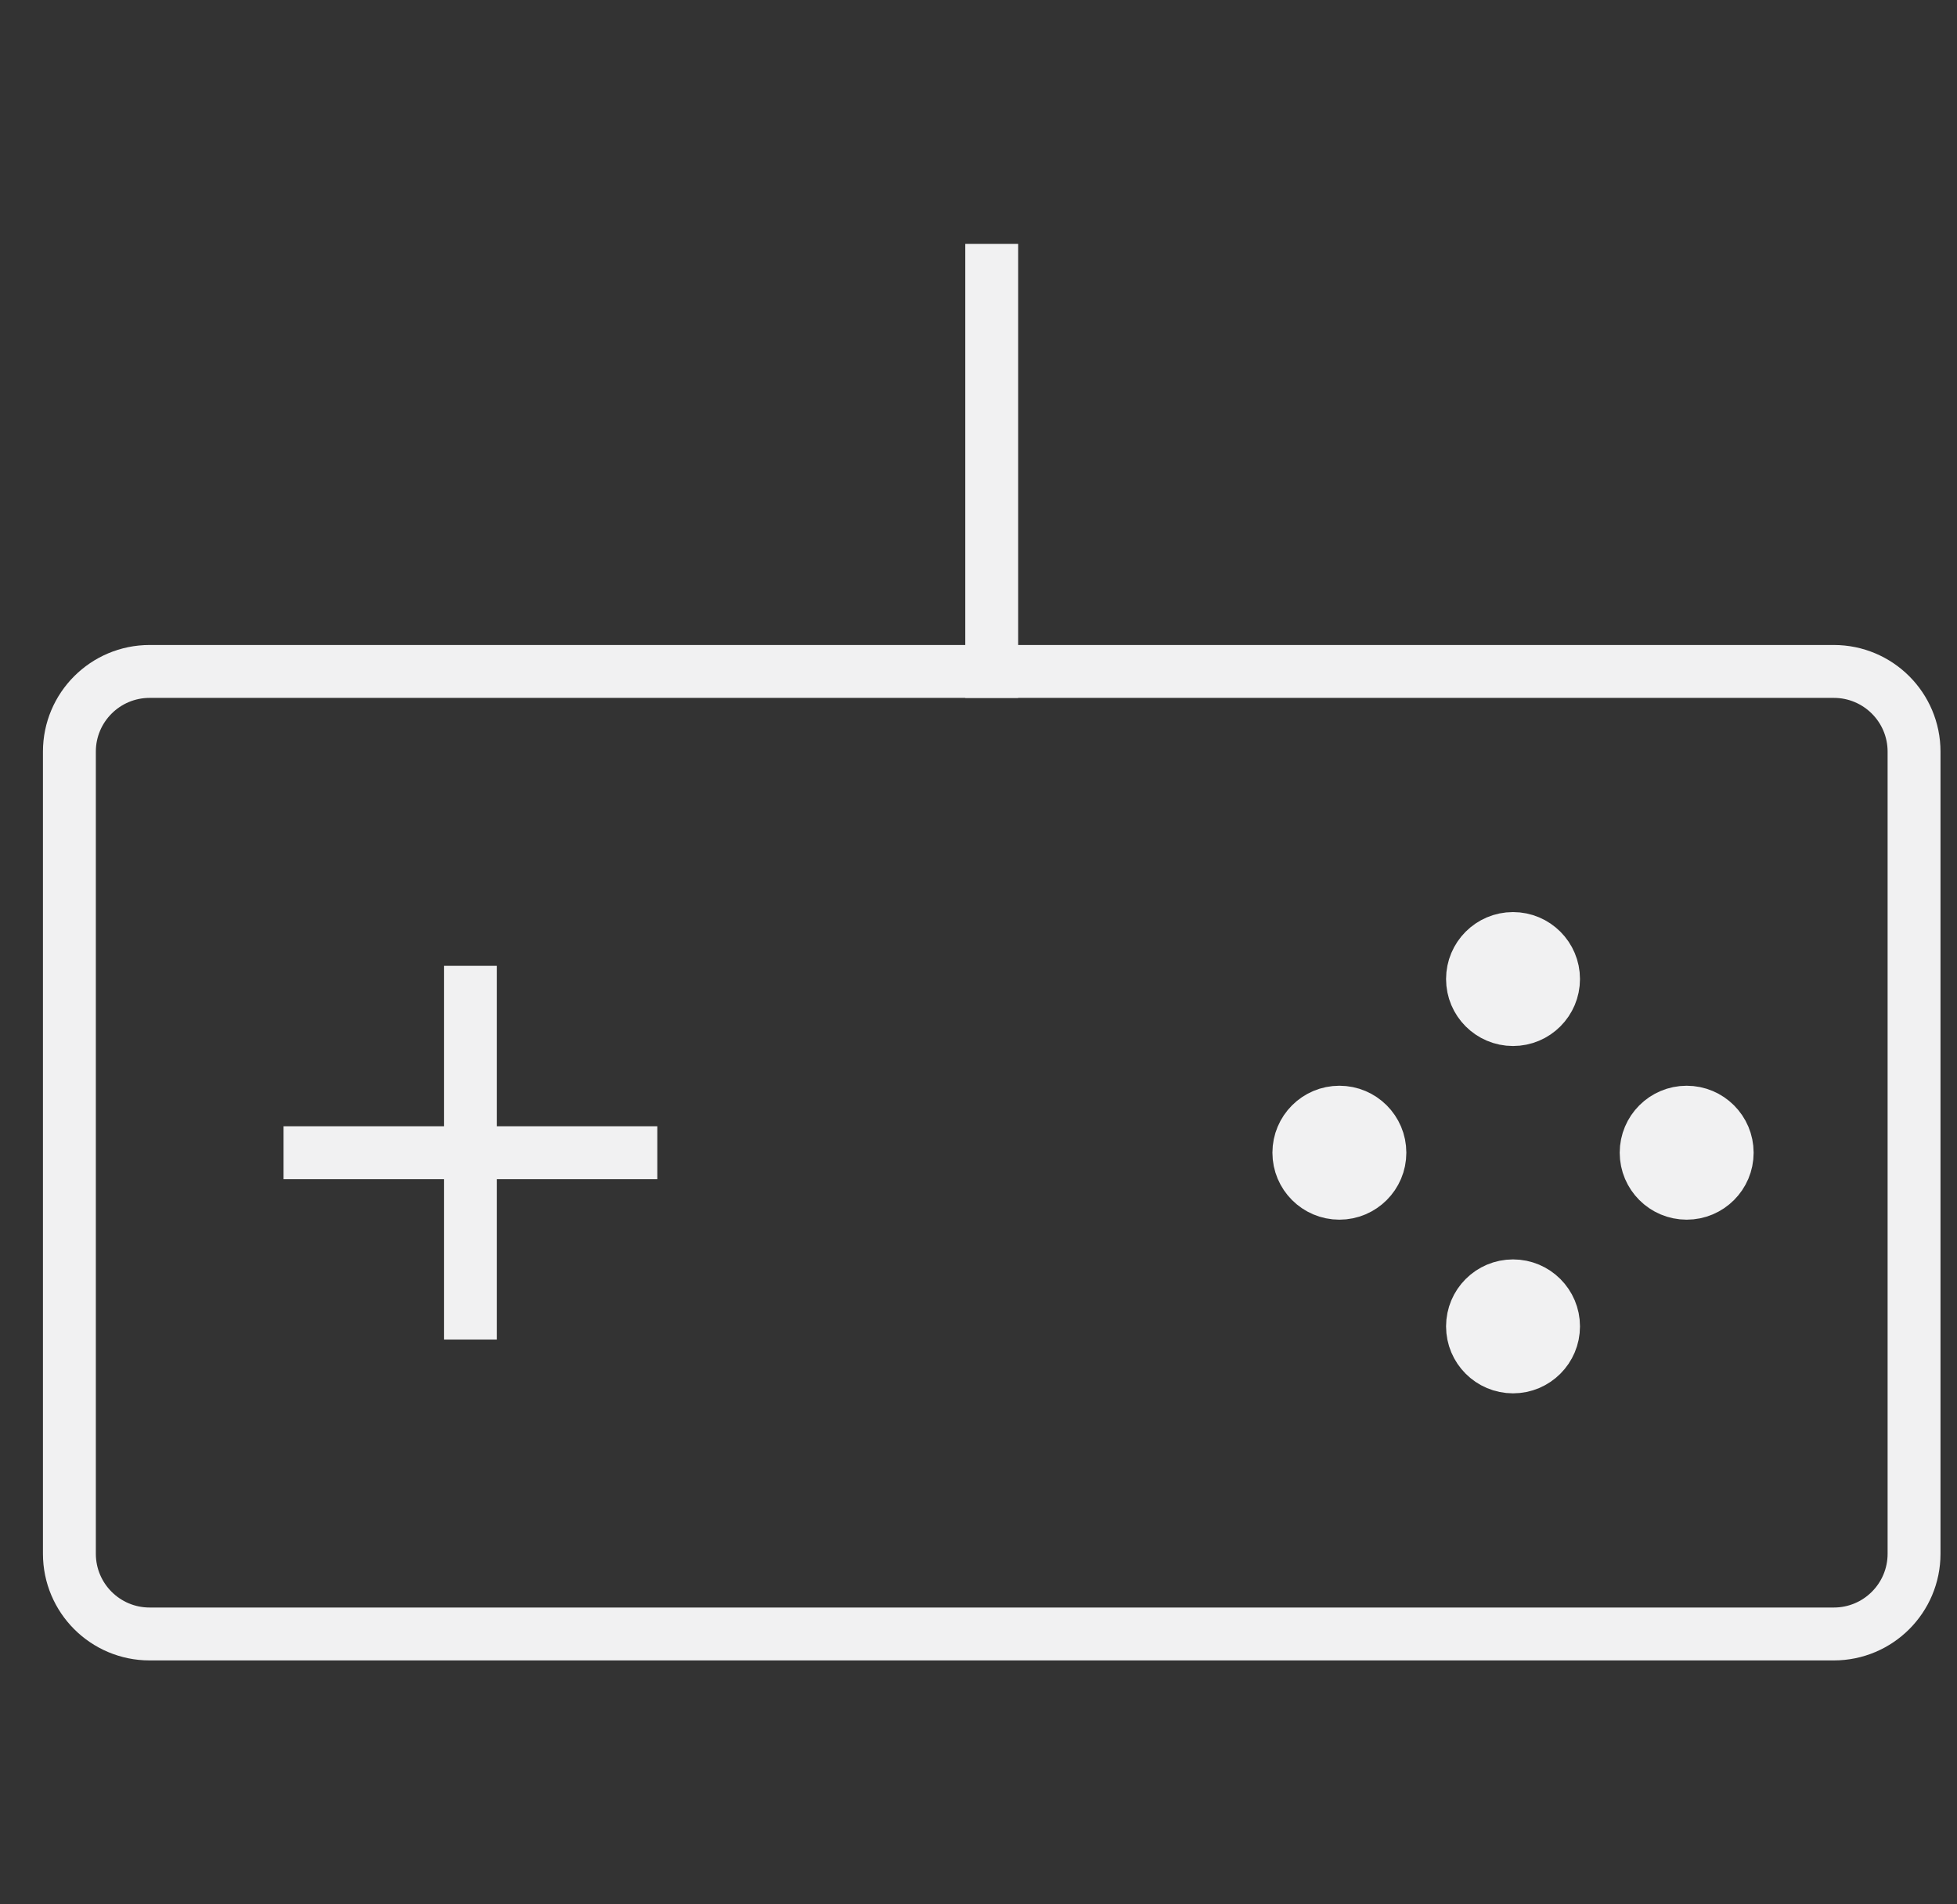 <svg width="37" height="36" viewBox="0 0 37 36" fill="none" xmlns="http://www.w3.org/2000/svg">
<rect x="0" y="0" width="37" height="36" fill="#333333" stroke="none"/>
<g clip-path="url(#clip0_672_8591)">
<path d="M34.671 12.693H2.829C1.991 12.693 1.312 13.372 1.312 14.209V29.372C1.312 30.21 1.991 30.889 2.829 30.889H34.671C35.509 30.889 36.188 30.21 36.188 29.372V14.209C36.188 13.372 35.509 12.693 34.671 12.693Z" stroke="#F1F1F2" stroke-miterlimit="10" stroke-linecap="square"/>
<path d="M18.75 12.693V5.111" stroke="#F1F1F2" stroke-miterlimit="10" stroke-linecap="square"/>
<path d="M11.927 21.791H5.861" stroke="#F1F1F2" stroke-miterlimit="10" stroke-linecap="square"/>
<path d="M8.894 18.758V24.823" stroke="#F1F1F2" stroke-miterlimit="10" stroke-linecap="square"/>
<path d="M29.372 18.508C29.372 18.931 29.029 19.274 28.606 19.274C28.183 19.274 27.84 18.931 27.84 18.508C27.84 18.085 28.183 17.742 28.606 17.742C29.029 17.742 29.372 18.085 29.372 18.508Z" fill="#F1F1F2" stroke="#F1F1F2"/>
<path d="M26.089 21.791C26.089 22.214 25.746 22.557 25.323 22.557C24.9 22.557 24.557 22.214 24.557 21.791C24.557 21.368 24.9 21.025 25.323 21.025C25.746 21.025 26.089 21.368 26.089 21.791Z" fill="#F1F1F2" stroke="#F1F1F2"/>
<path d="M29.372 25.074C29.372 25.497 29.029 25.84 28.606 25.84C28.183 25.84 27.84 25.497 27.84 25.074C27.84 24.651 28.183 24.308 28.606 24.308C29.029 24.308 29.372 24.651 29.372 25.074Z" fill="#F1F1F2" stroke="#F1F1F2"/>
<path d="M32.655 21.791C32.655 22.214 32.312 22.557 31.889 22.557C31.466 22.557 31.123 22.214 31.123 21.791C31.123 21.368 31.466 21.025 31.889 21.025C32.312 21.025 32.655 21.368 32.655 21.791Z" fill="#F1F1F2" stroke="#F1F1F2"/>
</g>
<defs>
<clipPath id="clip0_672_8591">
<rect width="36" height="36" fill="white" transform="translate(0.75)"/>
</clipPath>
</defs>
</svg>
